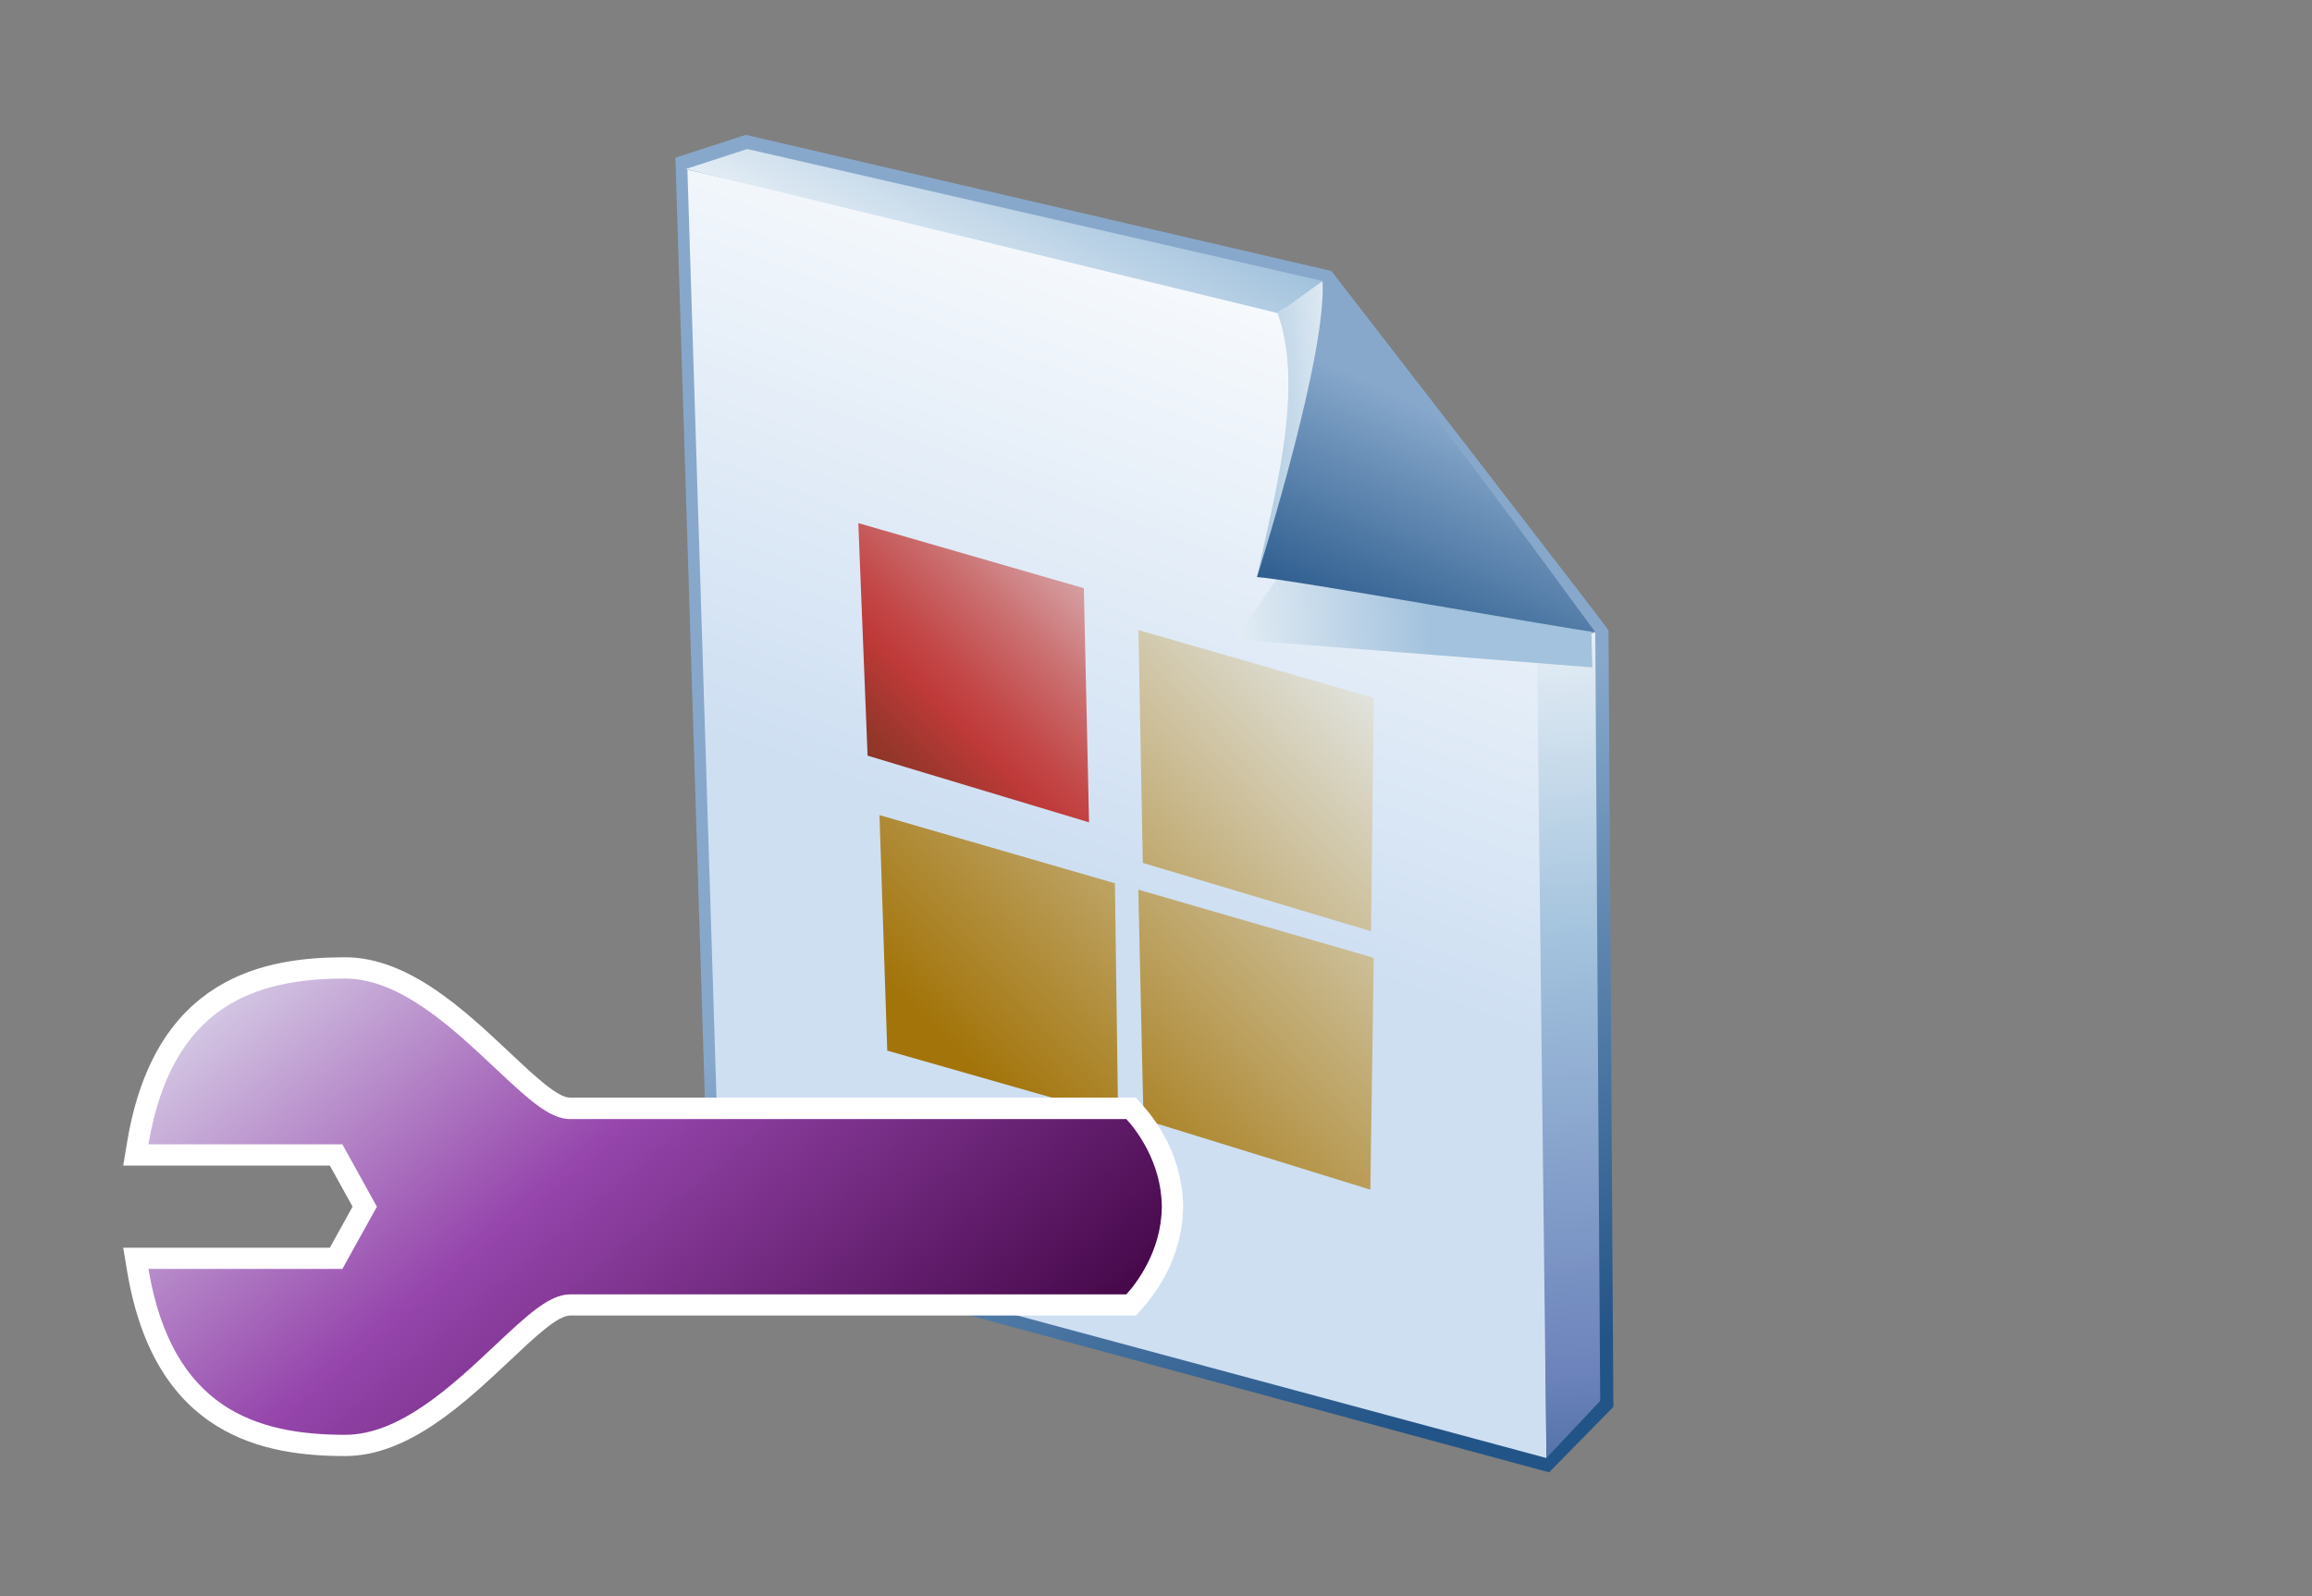 <?xml version="1.0" encoding="UTF-8"?>
<!DOCTYPE svg PUBLIC "-//W3C//DTD SVG 1.1 Tiny//EN" "http://www.w3.org/Graphics/SVG/1.1/DTD/svg11-tiny.dtd">
<svg baseProfile="tiny" height="69.047" version="1.1" viewBox="0 0 100 69.047" width="100" xmlns="http://www.w3.org/2000/svg" xmlns:xlink="http://www.w3.org/1999/xlink">
<rect x="0" y="0" width="100" height="69.047" fill="#808080" stroke="none"/>
<g>
<g fill-opacity="0.2" stroke-opacity="0.2">
<rect fill="none" height="69.047" width="100"/>
</g>
<g>
<g>
<linearGradient gradientTransform="matrix(1.19 0 0 1.19 48.957 -1640.365)" gradientUnits="userSpaceOnUse" id="XMLID_13_" x1="0.144" x2="9.394" y1="1410.082" y2="1430.621">
<stop offset="0" style="stop-color:#87A8CB"/>
<stop offset="1" style="stop-color:#235487"/>
</linearGradient>
<path d="M29.212,6.82l1.475,47.033l36.316,9.838l2.78-2.832l-0.211-33.59     c0-0.071-11.986-15.546-11.986-15.546l-25.328-5.89L29.212,6.82z" fill="url(#XMLID_13_)"/>
<linearGradient gradientTransform="matrix(1.19 0 0 -1.19 48.957 -701.467)" gradientUnits="userSpaceOnUse" id="XMLID_14_" x1="7.7" x2="-1.506" y1="-596.599" y2="-621.384">
<stop offset="0" style="stop-color:#FFFFFF"/>
<stop offset="1" style="stop-color:#CEDFF2"/>
</linearGradient>
<polygon fill="url(#XMLID_14_)" points="31.177,53.451 29.732,7.341 55.54,13.256 66.64,27.919 66.887,63.072    "/>
<linearGradient gradientTransform="matrix(1.19 0 0 -1.19 48.957 -701.467)" gradientUnits="userSpaceOnUse" id="XMLID_15_" x1="14.901" x2="17.351" y1="-608.085" y2="-652.797">
<stop offset="0" style="stop-color:#FFFFFF"/>
<stop offset="0.35" style="stop-color:#A2C2DD"/>
<stop offset="0.7" style="stop-color:#6C83BB"/>
<stop offset="1" style="stop-color:#003D6D"/>
</linearGradient>
<polygon fill="url(#XMLID_15_)" points="66.887,63.072 66.479,28.242 69,27.345 69.212,60.599    "/>
<linearGradient gradientTransform="matrix(1.19 0 0 -1.19 48.957 -701.467)" gradientUnits="userSpaceOnUse" id="XMLID_16_" x1="-8.155" x2="-3.051" y1="-603.958" y2="-594.426">
<stop offset="0" style="stop-color:#FFFFFF"/>
<stop offset="0.05" style="stop-color:#FFFFFF"/>
<stop offset="1" style="stop-color:#A2C2DD"/>
</linearGradient>
<polygon fill="url(#XMLID_16_)" points="29.661,7.311 32.32,6.446 57.202,12.154 55.256,13.542    "/>
<linearGradient gradientTransform="matrix(1.19 0 0 -1.19 48.957 -701.467)" gradientUnits="userSpaceOnUse" id="XMLID_17_" x1="0.107" x2="10.807" y1="-612.207" y2="-611.542">
<stop offset="0" style="stop-color:#FFFFFF"/>
<stop offset="0.05" style="stop-color:#FFFFFF"/>
<stop offset="1" style="stop-color:#A2C2DD"/>
</linearGradient>
<polygon fill="url(#XMLID_17_)" points="55.816,24.215 53.396,27.656 68.87,28.869 68.828,27.27    "/>
<linearGradient gradientTransform="matrix(1.19 0 0 1.19 48.957 -1640.365)" gradientUnits="userSpaceOnUse" id="XMLID_18_" x1="9.741" x2="3.627" y1="1393.108" y2="1393.657">
<stop offset="0" style="stop-color:#FFFFFF"/>
<stop offset="0.05" style="stop-color:#FFFFFF"/>
<stop offset="1" style="stop-color:#A2C2DD"/>
</linearGradient>
<path d="M55.256,13.542c1.202,3.295-0.202,8.146-0.888,11.419c1.408-4.199,3.659-11.079,2.836-12.805     L55.256,13.542z" fill="url(#XMLID_18_)"/>
<linearGradient gradientTransform="matrix(1.19 0 0 -1.19 48.957 -701.467)" gradientUnits="userSpaceOnUse" id="XMLID_19_" x1="12.25" x2="8.371" y1="-605.013" y2="-613.383">
<stop offset="0" style="stop-color:#87A8CB"/>
<stop offset="1" style="stop-color:#235487"/>
</linearGradient>
<path d="M69,27.345c-1.451-1.951-7.878-10.919-11.798-15.19c0.193,3.095-2.571,11.979-2.837,12.807     C55.646,25.03,67.821,27.219,69,27.345z" fill="url(#XMLID_19_)"/>
</g>
<g>
<linearGradient gradientTransform="matrix(1 0.012 -0.012 1 1.834 -3.431)" gradientUnits="userSpaceOnUse" id="XMLID_20_" x1="57.76" x2="40.73" y1="31.69" y2="48.72">
<stop offset="0" style="stop-color:#E2E6E4"/>
<stop offset="1" style="stop-color:#A3740A"/>
</linearGradient>
<polygon fill="url(#XMLID_20_)" points="49.241,27.255 59.419,30.19 59.302,40.282 49.43,37.327    "/>
<linearGradient gradientTransform="matrix(1 0.012 -0.012 1 1.834 -3.431)" gradientUnits="userSpaceOnUse" id="XMLID_21_" x1="48.194" x2="28.264" y1="24.354" y2="44.731">
<stop offset="0" style="stop-color:#E6EEF4"/>
<stop offset="0.153" style="stop-color:#D7A6A9"/>
<stop offset="0.29" style="stop-color:#CA6C6D"/>
<stop offset="0.391" style="stop-color:#C34848"/>
<stop offset="0.444" style="stop-color:#C03A3A"/>
<stop offset="0.527" style="stop-color:#9E372D"/>
<stop offset="0.66" style="stop-color:#6F331B"/>
<stop offset="0.778" style="stop-color:#4D300D"/>
<stop offset="0.875" style="stop-color:#382E05"/>
<stop offset="0.938" style="stop-color:#302D02"/>
<stop offset="1" style="stop-color:#302D02"/>
</linearGradient>
<polygon fill="url(#XMLID_21_)" points="37.125,22.629 46.879,25.444 47.104,35.573 37.525,32.688    "/>
<linearGradient gradientTransform="matrix(1 0.012 -0.012 1 1.834 -3.431)" gradientUnits="userSpaceOnUse" id="XMLID_22_" x1="63.188" x2="46.33" y1="37.584" y2="54.443">
<stop offset="0" style="stop-color:#E2E6E4"/>
<stop offset="1" style="stop-color:#A3740A"/>
</linearGradient>
<polygon fill="url(#XMLID_22_)" points="49.235,38.486 59.418,41.433 59.271,51.462 49.459,48.427    "/>
<linearGradient gradientTransform="matrix(1 0.012 -0.012 1 1.834 -3.431)" gradientUnits="userSpaceOnUse" id="XMLID_23_" x1="56.154" x2="39.168" y1="30.464" y2="47.451">
<stop offset="0" style="stop-color:#E2E6E4"/>
<stop offset="1" style="stop-color:#A3740A"/>
</linearGradient>
<polygon fill="url(#XMLID_23_)" points="38.04,35.26 48.223,38.209 48.361,48.299 38.376,45.448    "/>
</g>
</g>
<path d="M14.932,41.41c-3.467,0-8.217,0.823-9.424,7.938l-0.179,1.074c0,0,7.989,0,8.938,0   c0.285,0.517,0.713,1.283,0.983,1.776c-0.271,0.493-0.698,1.26-0.983,1.776c-0.949,0-8.938,0-8.938,0l0.179,1.069   c1.207,7.12,5.957,7.943,9.424,7.943c2.737,0,5.174-2.298,7.132-4.139c1.06-1,2.058-1.939,2.585-1.939h24.478l0.271-0.298   c0.525-0.581,1.749-2.157,1.772-4.376v-0.079c-0.023-2.214-1.247-3.795-1.772-4.371l-0.271-0.303H24.648   c-0.527,0-1.525-0.935-2.583-1.93C20.104,43.703,17.669,41.41,14.932,41.41z" fill="#FFFFFF"/>
<linearGradient gradientTransform="matrix(1.19 0 0 -1.19 49.145 165.261)" gradientUnits="userSpaceOnUse" id="XMLID_24_" x1="-30.895" x2="-6.744" y1="109.549" y2="80.935">
<stop offset="0" style="stop-color:#E6EEF4"/>
<stop offset="0.444" style="stop-color:#9646AC"/>
<stop offset="0.938" style="stop-color:#3D013F"/>
<stop offset="1" style="stop-color:#3D013F"/>
</linearGradient>
<path d="M50.254,52.199c0-0.01,0.002-0.019,0.002-0.028h-0.005c-0.023-1.925-1.128-3.32-1.534-3.762   c-0.517,0-24.068,0-24.068,0c-0.895,0-1.864-0.921-3.218-2.19c-1.839-1.729-4.127-3.888-6.499-3.888   c-3.848,0-7.493,1.126-8.512,7.171c1.448,0,8.389,0,8.389,0l1.493,2.697l-1.493,2.692c0,0-6.942,0-8.389,0   c1.019,6.046,4.664,7.176,8.512,7.176c2.372,0,4.662-2.158,6.499-3.888c1.354-1.27,2.323-2.186,3.218-2.186c0,0,23.552,0,24.068,0   c0.406-0.446,1.511-1.842,1.534-3.767h0.005C50.256,52.218,50.254,52.209,50.254,52.199z" fill="url(#XMLID_24_)"/>
</g>
</svg>

